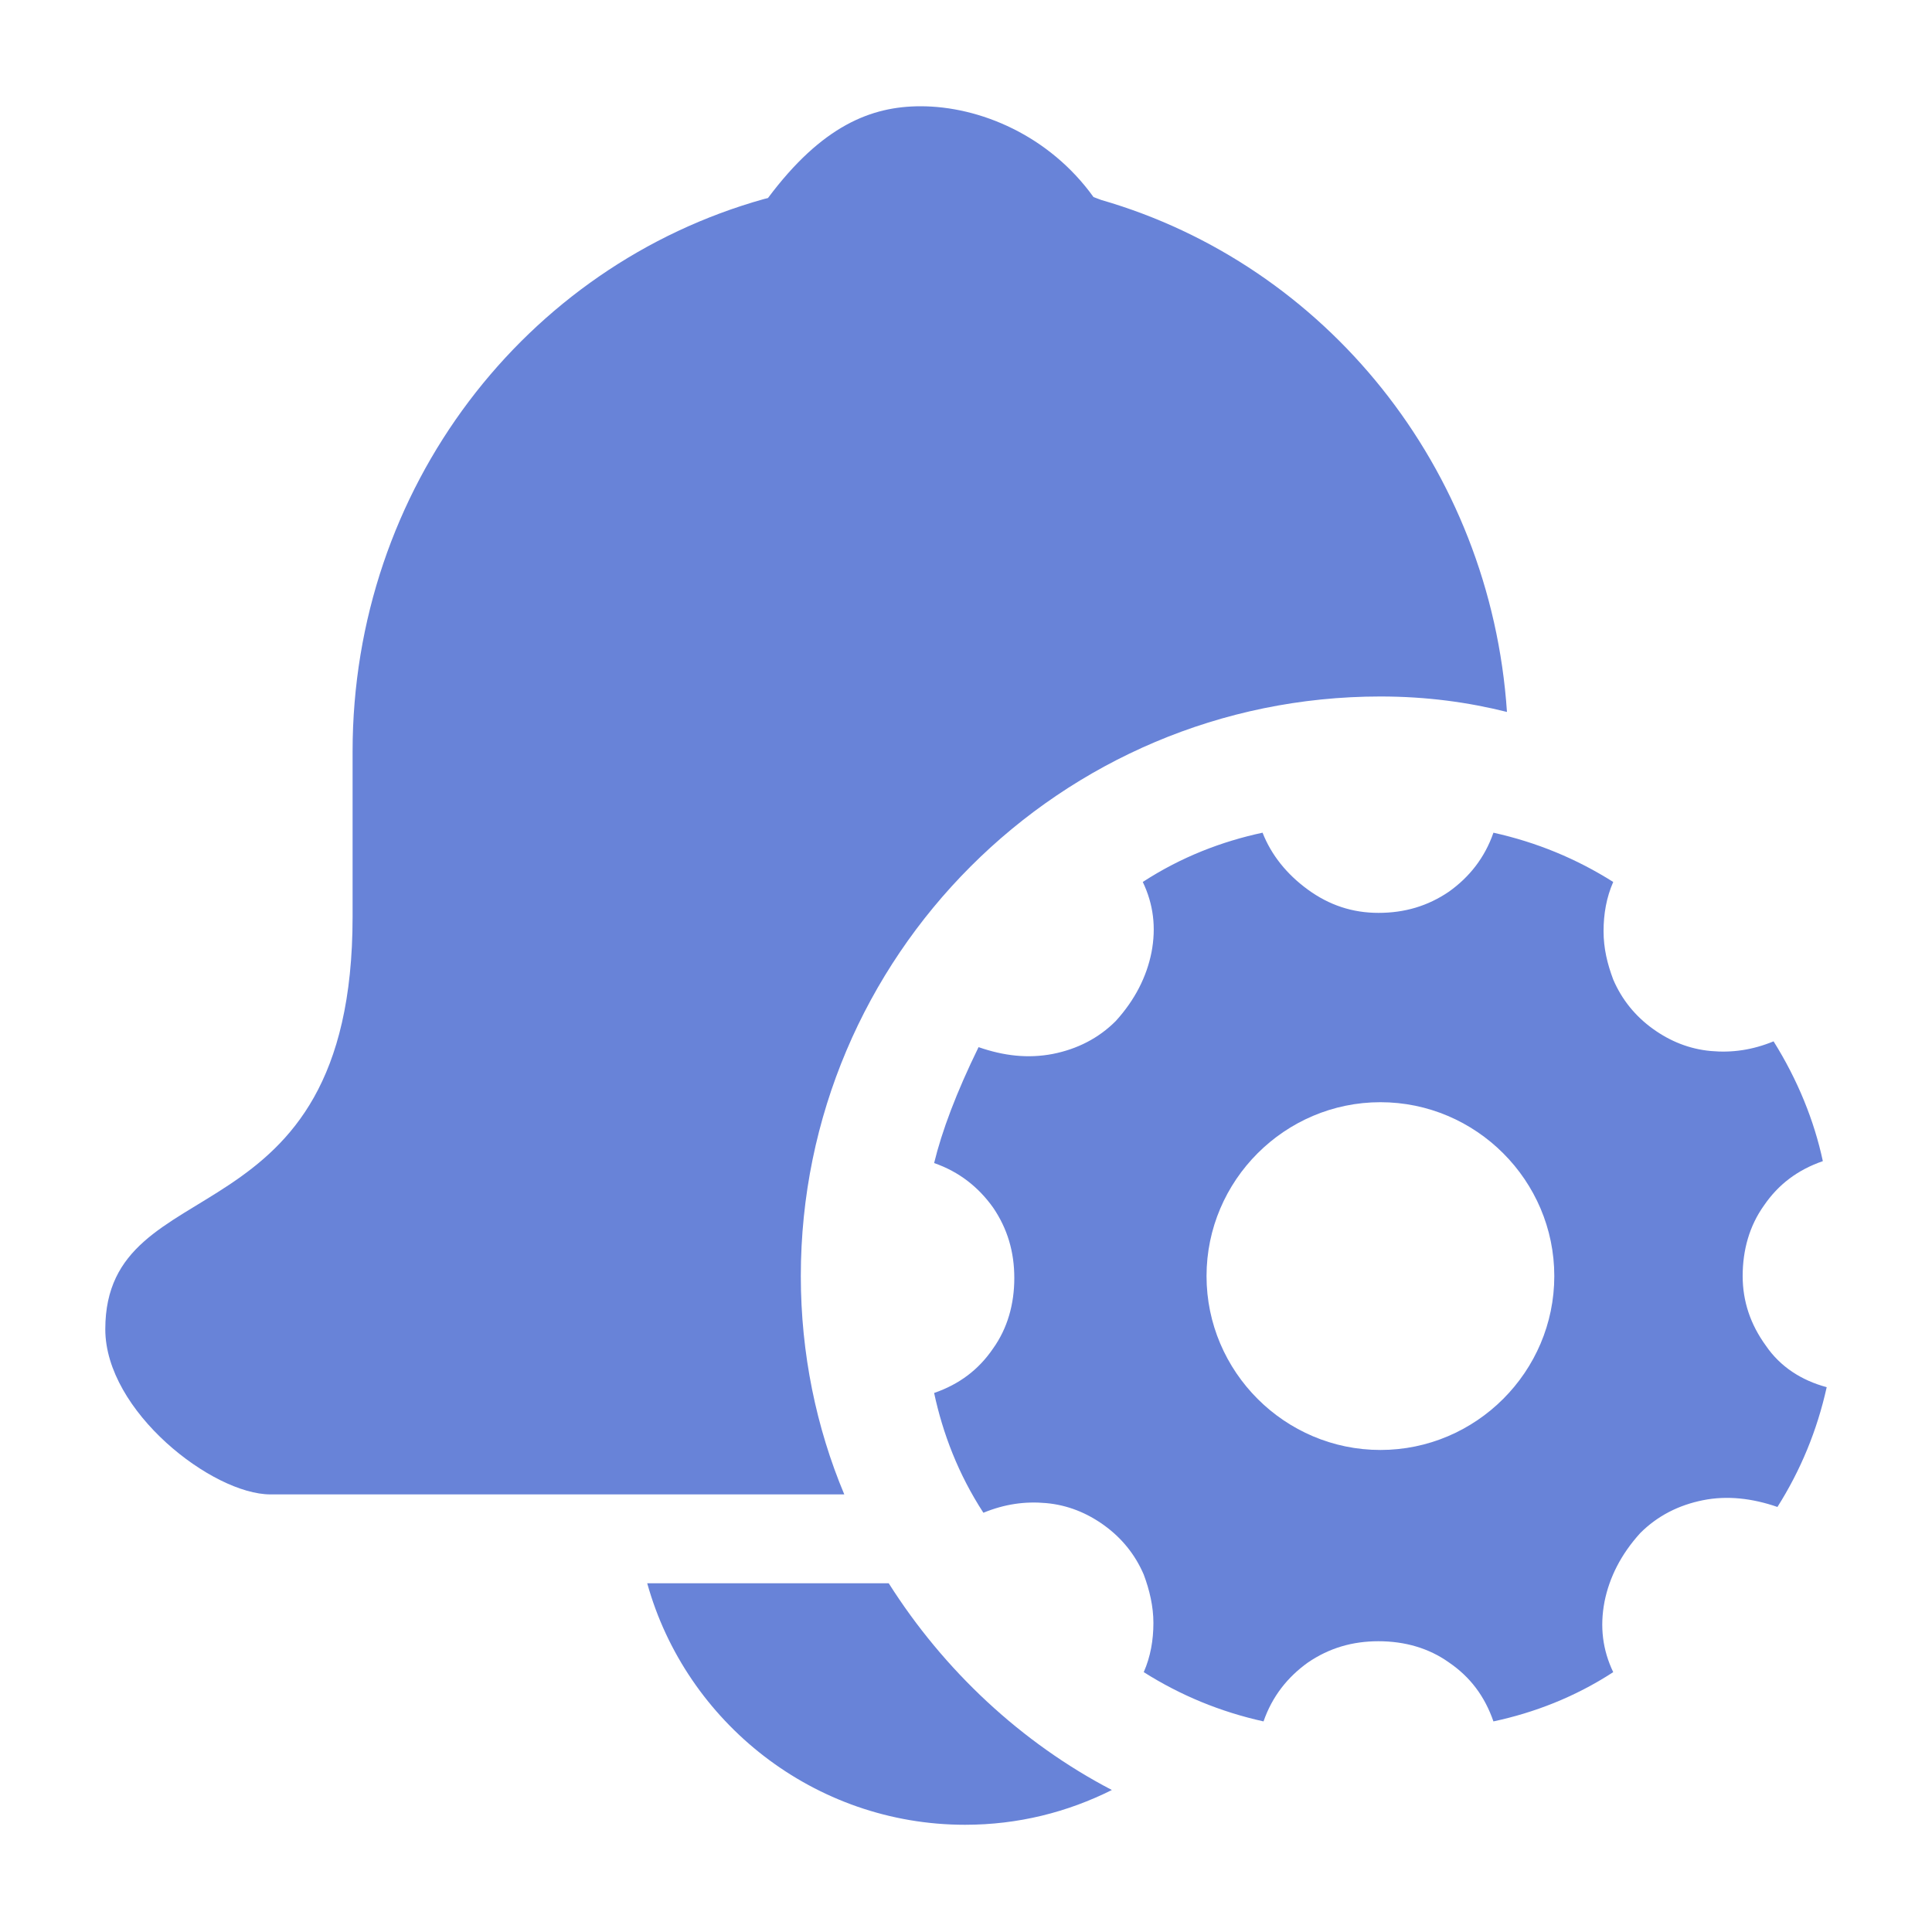 <?xml version="1.0" encoding="utf-8"?>
<!-- Generator: Adobe Illustrator 22.0.1, SVG Export Plug-In . SVG Version: 6.00 Build 0)  -->
<svg version="1.1" id="图层_1" xmlns="http://www.w3.org/2000/svg" xmlns:xlink="http://www.w3.org/1999/xlink" x="0px" y="0px"
	 viewBox="0 0 200 200" enable-background="new 0 0 200 200" xml:space="preserve">
<g id="图层_1_1_">
	<path fill="#6883D8" d="M82.9,132.1c0-33.1,26.9-60,60-60c4.8,0,9.1,0.6,13.1,1.6c-1.7-25.3-18.8-46.3-42-53l-0.8-0.3
		C108.6,14,101.4,11,95.3,11c-5.1,0-10.2,2-15.8,9.5l-0.4,0.1c-24.7,6.9-42.6,29.9-42.6,57.2v17.1c0,34.2-25.6,25.6-25.6,42.7
		c0,8.5,11.1,17.1,17.1,17.1c7.7,0,17,0,27.2,0h32.2C84.5,147.8,82.9,140.1,82.9,132.1z"/>
	<path fill="#6883D8" d="M92,163.9H67c4,14.4,17.3,25,32.9,25c5.5,0,10.6-1.3,15.2-3.6C105.7,180.4,97.7,172.9,92,163.9z"/>
	<g>
		<path fill="#6883D8" d="M182.8,139.3c-1.6-2.2-2.4-4.6-2.4-7.2c0-2.7,0.7-5.2,2.2-7.3c1.5-2.2,3.5-3.7,6.1-4.6
			c-0.9-4.2-2.6-8.4-5.1-12.4c-2.2,0.9-4.3,1.2-6.5,1s-4.2-1-6-2.3s-3.2-3-4.1-5.1c-0.6-1.6-1-3.2-1-5s0.3-3.5,1-5.1
			c-3.8-2.4-7.9-4.1-12.4-5.1c-0.9,2.6-2.5,4.6-4.6,6.1c-2.2,1.5-4.6,2.2-7.3,2.2s-5.1-0.8-7.3-2.4s-3.8-3.6-4.7-5.9
			c-4.2,0.9-8.4,2.5-12.4,5.1c1.1,2.3,1.4,4.7,0.9,7.3c-0.5,2.5-1.7,4.9-3.7,7.1c-1.8,1.8-4,2.9-6.5,3.4c-2.6,0.5-5.1,0.2-7.7-0.7
			c-2.3,4.7-3.8,8.7-4.6,12c2.6,0.9,4.6,2.5,6.1,4.6c1.5,2.2,2.2,4.6,2.2,7.3s-0.7,5.2-2.2,7.3c-1.5,2.2-3.5,3.7-6.1,4.6
			c0.9,4.2,2.5,8.4,5.1,12.4c2.2-0.9,4.3-1.2,6.5-1s4.2,1,6,2.3s3.2,3,4.1,5.1c0.6,1.6,1,3.3,1,5c0,1.8-0.3,3.5-1,5.1
			c3.8,2.4,7.9,4.1,12.4,5.1c0.9-2.6,2.5-4.6,4.6-6.1c2.2-1.5,4.6-2.2,7.3-2.2s5.2,0.7,7.3,2.2c2.2,1.5,3.7,3.5,4.6,6.1
			c4.2-0.9,8.4-2.5,12.4-5.1c-1.1-2.3-1.4-4.7-0.9-7.3c0.5-2.5,1.7-4.9,3.7-7.1c1.8-1.8,4-2.9,6.5-3.4s5.1-0.2,7.7,0.7
			c2.4-3.8,4.1-7.9,5.1-12.4C186.5,142.9,184.3,141.5,182.8,139.3z M142.9,150.1c-9.9,0-18-8.1-18-18s8.1-18,18-18s18,8.1,18,18
			S152.8,150.1,142.9,150.1z"/>
	</g>
</g>
</svg>
